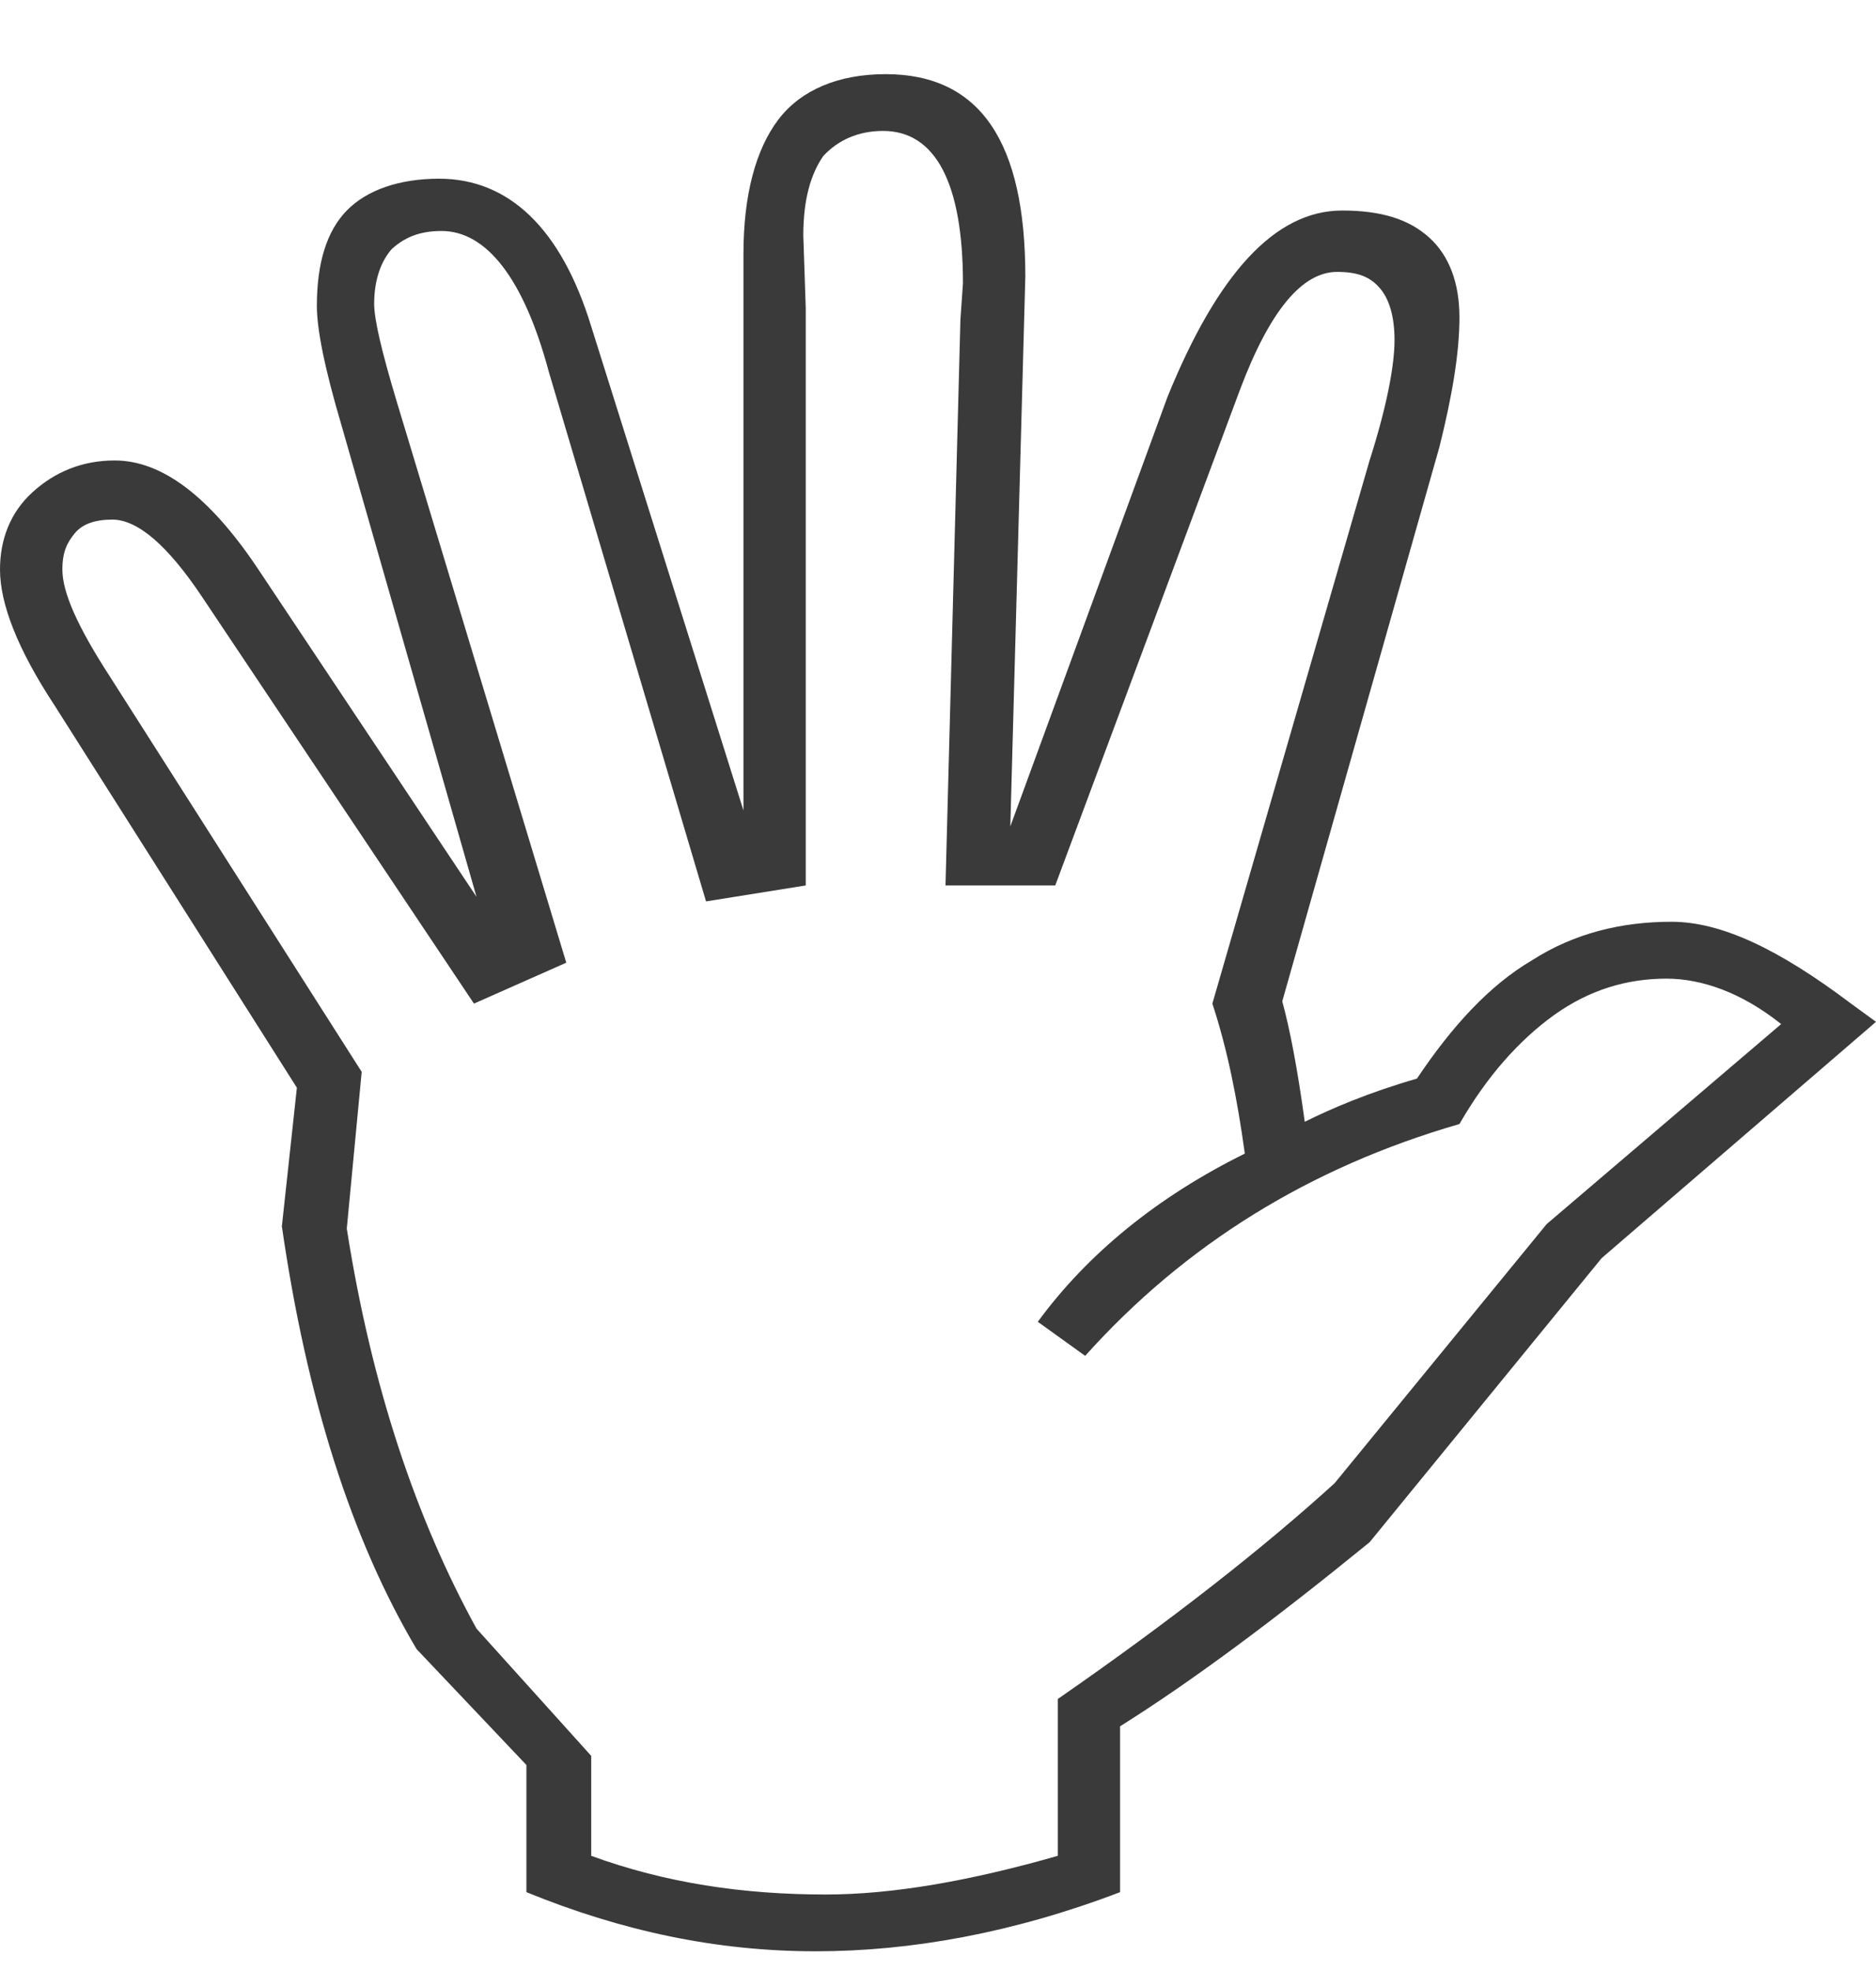 <svg width="20" height="21" viewBox="0 0 20 21" fill="none" xmlns="http://www.w3.org/2000/svg">
<path d="M11.941 18.393V20.16C10.798 20.596 9.707 20.79 8.697 20.79C7.633 20.79 6.622 20.572 5.612 20.16V18.805L4.441 17.57C3.75 16.407 3.271 14.906 3.005 13.066L3.165 11.589L0.585 7.521C0.186 6.916 0 6.432 0 6.068C0 5.754 0.106 5.463 0.346 5.245C0.585 5.027 0.878 4.906 1.223 4.906C1.729 4.906 2.234 5.294 2.739 6.044L5.08 9.555L3.644 4.543C3.457 3.913 3.378 3.502 3.378 3.26C3.378 2.8 3.484 2.461 3.697 2.243C3.91 2.025 4.255 1.904 4.681 1.904C5.426 1.904 5.984 2.436 6.303 3.478L7.926 8.635V2.703C7.926 2.073 8.059 1.589 8.298 1.274C8.537 0.96 8.936 0.79 9.441 0.79C10.452 0.79 10.931 1.516 10.931 2.945L10.771 8.805L12.447 4.228C12.979 2.921 13.59 2.243 14.309 2.243C14.734 2.243 15.027 2.34 15.239 2.533C15.452 2.727 15.559 3.018 15.559 3.381C15.559 3.768 15.479 4.228 15.346 4.761L13.67 10.669C13.75 10.96 13.83 11.371 13.91 11.952C14.202 11.807 14.601 11.637 15.106 11.492C15.479 10.935 15.878 10.499 16.33 10.233C16.782 9.943 17.287 9.821 17.819 9.821C18.351 9.821 18.963 10.112 19.734 10.693L20 10.887L17.075 13.405L14.601 16.432C13.59 17.255 12.713 17.909 11.941 18.393ZM11.277 18.102C12.5 17.255 13.484 16.48 14.229 15.802L16.489 13.042L18.989 10.911C18.564 10.572 18.138 10.427 17.766 10.427C17.34 10.427 16.942 10.548 16.569 10.814C16.197 11.081 15.851 11.468 15.559 11.976C13.963 12.437 12.633 13.26 11.569 14.446L11.064 14.083C11.596 13.357 12.34 12.751 13.271 12.291C13.191 11.71 13.085 11.178 12.925 10.693L14.601 4.906C14.787 4.325 14.867 3.889 14.867 3.623C14.867 3.381 14.814 3.187 14.707 3.066C14.601 2.945 14.468 2.897 14.255 2.897C13.883 2.897 13.537 3.308 13.218 4.156L11.25 9.434H10.08L10.239 3.405L10.266 3.018C10.266 1.952 9.973 1.395 9.415 1.395C9.149 1.395 8.936 1.492 8.777 1.662C8.644 1.855 8.564 2.122 8.564 2.509L8.59 3.284V9.434L7.527 9.604L5.851 3.962C5.585 2.969 5.186 2.461 4.707 2.461C4.468 2.461 4.309 2.533 4.176 2.654C4.069 2.775 3.989 2.969 3.989 3.236C3.989 3.405 4.069 3.744 4.229 4.277L6.037 10.257L5.053 10.693L2.154 6.359C1.782 5.802 1.463 5.536 1.197 5.536C1.011 5.536 0.878 5.584 0.798 5.681C0.718 5.778 0.665 5.875 0.665 6.068C0.665 6.311 0.825 6.674 1.17 7.206L3.856 11.42L3.697 13.09C3.963 14.785 4.441 16.19 5.08 17.352L6.303 18.708V19.773C7.101 20.064 7.926 20.185 8.803 20.185C9.521 20.185 10.346 20.039 11.277 19.773V18.102Z" fill="#3A3A3A"/>
</svg>
